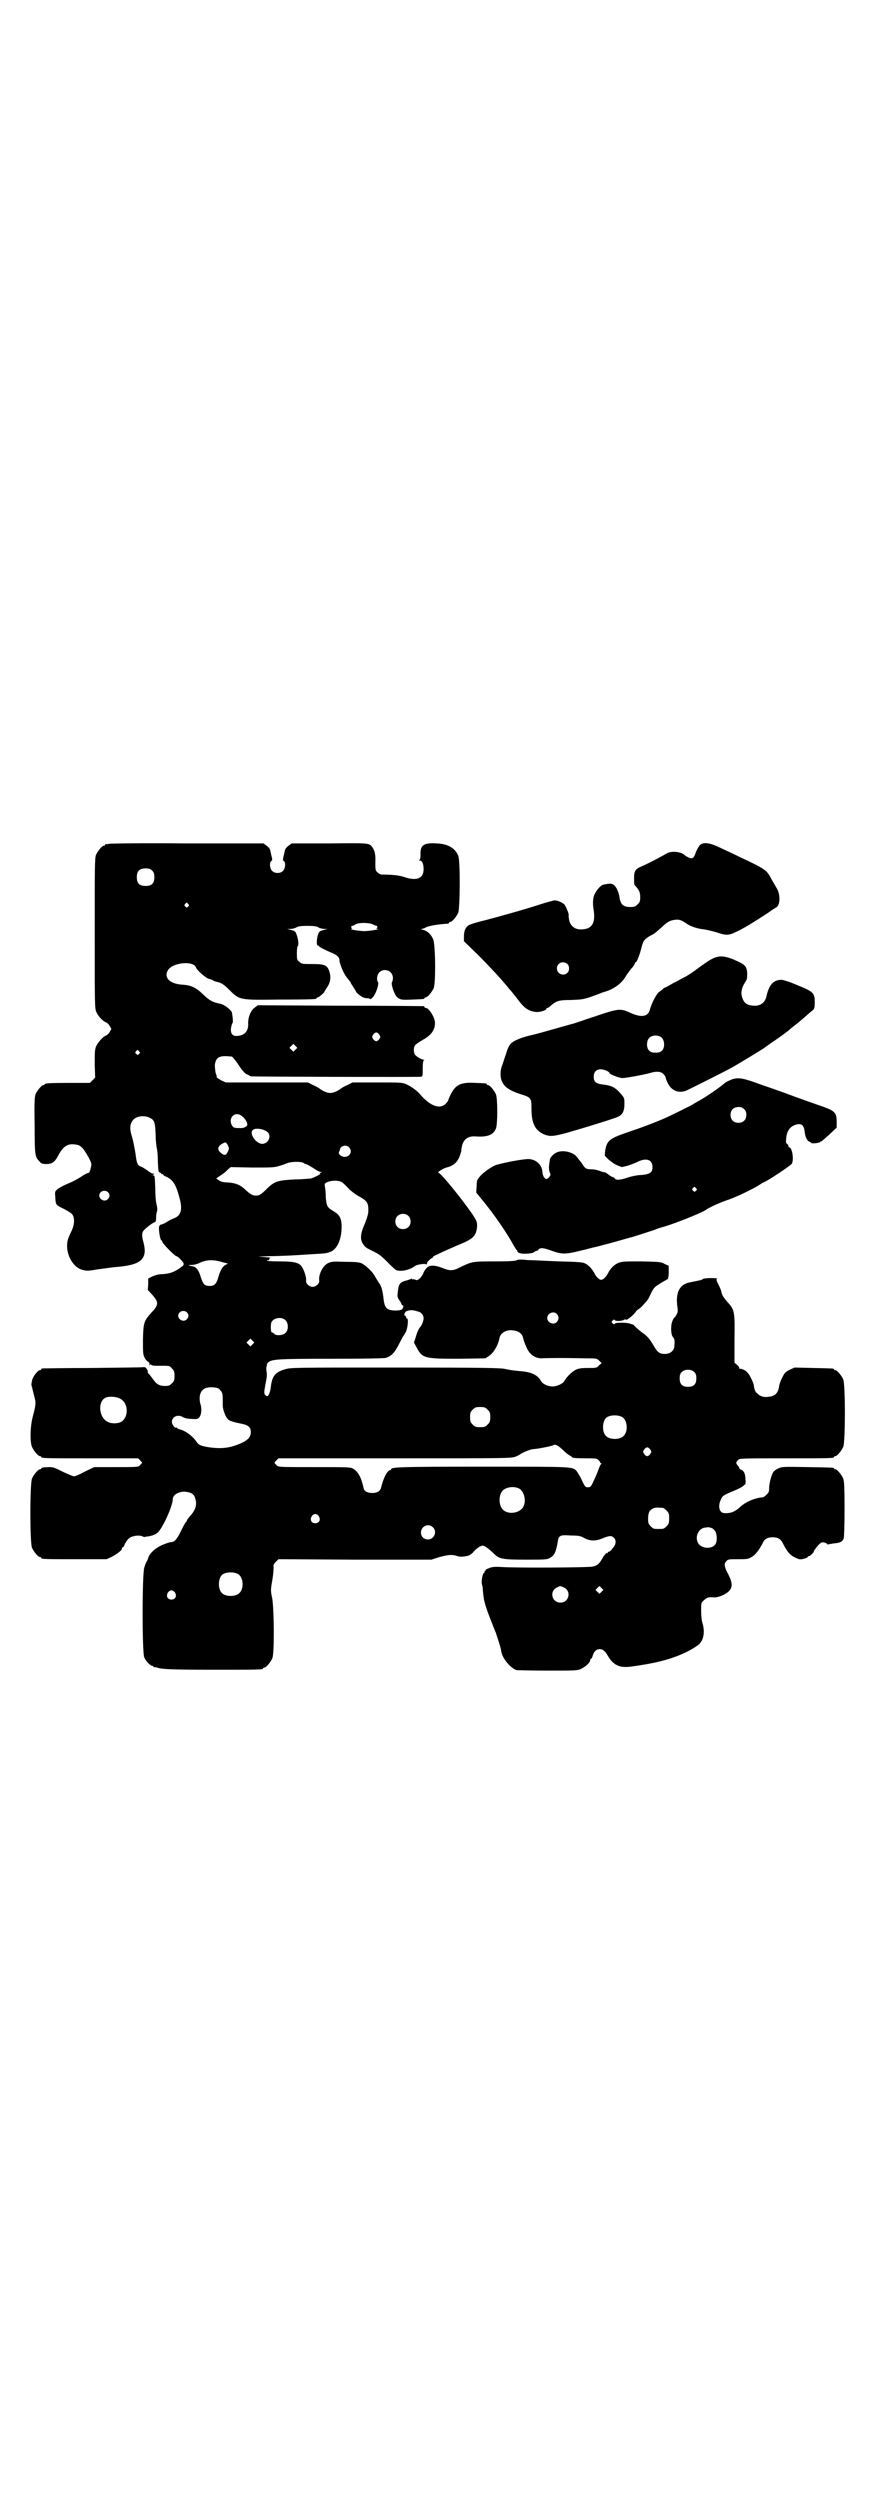 <?xml version="1.0" standalone="no"?>
<!DOCTYPE svg PUBLIC "-//W3C//DTD SVG 20010904//EN"
 "http://www.w3.org/TR/2001/REC-SVG-20010904/DTD/svg10.dtd">
<svg version="1.0" xmlns="http://www.w3.org/2000/svg"
 width="1000pt" height="2850pt" viewBox="0 0 1000 2850"
 preserveAspectRatio="xMidYMid meet">
<g transform="translate(0,2850) scale(0.5,-0.5)"
fill="#000000" stroke="none">
<path d="M248 3776 c-3 -1 -6 -1 -7 0 0 0 -1 0 -1 -2 0 -1 -1 -2 -3 -2 -4 0
-14 -12 -18 -21 -3 -7 -3 -27 -3 -179 0 -168 0 -171 4 -180 4 -9 15 -21 22
-23 2 -1 6 -4 8 -8 l4 -7 -4 -7 c-2 -4 -6 -7 -8 -8 -7 -2 -19 -16 -23 -25 -3
-8 -3 -15 -3 -40 l1 -31 -6 -6 -6 -6 -46 0 c-47 0 -57 -1 -57 -3 0 -1 -1 -2
-3 -2 -4 0 -14 -12 -18 -21 -2 -6 -3 -17 -2 -72 0 -68 1 -71 11 -81 4 -5 6 -6
16 -6 12 0 18 4 25 16 11 22 21 30 36 29 16 -1 20 -4 34 -28 7 -13 8 -16 7
-22 -3 -12 -4 -15 -6 -15 -1 0 -6 -2 -11 -5 -12 -8 -22 -14 -37 -20 -7 -3 -17
-8 -21 -11 -8 -6 -8 -7 -7 -18 1 -20 1 -19 19 -28 10 -5 19 -11 20 -13 6 -9 5
-24 -3 -40 -8 -17 -9 -21 -9 -34 1 -24 16 -47 34 -52 11 -3 13 -3 37 1 14 2
36 5 49 6 50 5 64 19 54 56 -4 15 -4 22 2 28 6 6 19 16 23 17 3 1 4 3 4 11 0
6 1 12 2 14 1 2 1 8 -1 16 -2 7 -3 25 -3 40 -1 22 -1 26 -4 26 -3 0 -3 0 0 2
3 2 2 2 -1 2 -2 0 -7 3 -11 6 -4 3 -10 7 -14 9 -11 4 -12 7 -15 31 -2 11 -5
29 -8 38 -6 19 -5 30 3 39 9 10 31 11 43 1 6 -5 7 -12 8 -37 0 -13 2 -27 3
-31 1 -4 2 -17 2 -29 1 -20 1 -23 4 -24 2 -1 4 -2 4 -3 0 -1 1 -2 2 -1 1 1 2
0 2 -1 0 -1 2 -3 5 -4 17 -7 24 -18 32 -48 8 -28 4 -42 -13 -48 -5 -2 -13 -6
-17 -9 -5 -3 -10 -5 -12 -5 -1 0 -3 -2 -4 -4 -2 -5 2 -31 5 -32 1 0 2 -2 2 -3
0 -4 29 -33 32 -33 3 0 13 -10 16 -15 2 -5 1 -6 -9 -13 -13 -9 -23 -12 -38
-13 -9 0 -16 -2 -23 -5 l-10 -5 0 -13 -1 -13 11 -12 c14 -16 14 -22 -2 -39
-18 -20 -19 -23 -20 -62 0 -31 0 -34 4 -42 2 -4 6 -8 8 -9 2 -1 3 -2 3 -6 -1
-3 -1 -3 1 -1 1 2 2 2 3 0 1 -1 5 -2 9 -2 34 0 32 1 38 -6 5 -5 6 -7 6 -17 0
-10 -1 -12 -6 -17 -5 -5 -7 -6 -16 -6 -12 0 -19 4 -26 14 -6 8 -8 11 -12 15
-1 2 -2 3 -1 3 1 0 0 3 -2 6 -2 4 -4 5 -7 5 -3 -1 -55 -1 -117 -2 -62 0 -113
-1 -114 -1 -2 0 -3 -1 -3 -2 0 -1 -1 -2 -3 -2 -5 0 -17 -16 -18 -24 -1 -5 -2
-10 -1 -11 1 -4 6 -24 8 -32 2 -9 1 -15 -6 -42 -5 -20 -6 -55 -1 -66 4 -9 14
-21 18 -21 2 0 3 -1 3 -2 0 -3 12 -3 116 -3 l105 0 5 -5 c3 -3 4 -5 4 -6 -1 0
-3 -3 -5 -5 -4 -4 -6 -4 -54 -4 l-50 0 -21 -10 c-11 -6 -22 -11 -25 -11 -3 0
-14 5 -25 10 -16 8 -22 11 -30 11 -12 0 -20 -1 -20 -3 0 -1 -1 -2 -3 -2 -4 0
-14 -12 -18 -21 -5 -11 -5 -147 0 -158 4 -9 14 -21 18 -21 2 0 3 -1 3 -2 0 -3
11 -3 80 -3 l69 0 11 5 c13 7 24 15 24 19 0 2 1 3 2 3 1 0 3 3 4 6 4 9 10 16
16 18 7 3 20 4 25 1 2 -1 5 -2 6 -1 1 0 4 1 7 1 11 2 15 4 21 8 11 9 35 61 35
77 0 11 18 20 34 16 11 -2 16 -7 18 -17 3 -13 0 -22 -10 -35 -6 -6 -10 -12
-10 -13 0 -2 -1 -3 -2 -3 -1 -1 -6 -10 -11 -20 -9 -19 -15 -26 -23 -26 -2 0
-9 -2 -16 -5 -17 -6 -33 -20 -36 -31 -1 -4 -3 -8 -4 -9 -1 -1 -3 -7 -5 -13 -5
-17 -5 -194 0 -205 4 -9 14 -19 18 -19 2 0 3 -1 3 -2 0 -2 1 -2 1 -1 1 0 4 0
7 -1 10 -4 35 -5 133 -5 97 0 109 0 109 3 0 1 1 2 3 2 4 0 14 12 18 21 5 11 4
108 0 136 -4 18 -4 20 0 42 2 12 3 25 3 29 -1 5 0 8 5 13 l6 6 174 -1 175 0
15 5 c22 6 30 7 41 4 9 -3 14 -3 28 0 3 1 9 5 12 9 7 8 16 14 21 14 4 0 12 -6
23 -16 14 -15 21 -16 77 -16 40 0 47 0 53 4 10 5 14 13 18 37 2 14 5 16 30 14
18 0 22 -1 31 -6 13 -7 26 -7 42 0 15 6 20 6 25 1 6 -6 5 -16 -3 -24 -3 -5 -7
-8 -9 -8 -1 0 -2 -1 -2 -2 0 -1 -1 -2 -2 -1 -1 1 -4 -3 -8 -8 -9 -17 -14 -21
-26 -23 -12 -2 -162 -3 -202 -1 -18 1 -24 1 -32 -2 -5 -2 -9 -4 -9 -5 1 -1 0
-2 -1 -2 -1 0 -2 -1 -1 -2 1 -1 0 -2 -1 -2 -3 0 -7 -19 -5 -26 1 -3 2 -8 2
-11 0 -3 1 -12 2 -19 1 -9 5 -23 14 -46 7 -18 13 -34 14 -35 0 -1 3 -10 6 -19
3 -9 6 -20 6 -23 3 -17 21 -38 35 -43 3 0 34 -1 70 -1 59 0 66 0 75 3 10 4 23
15 23 21 0 2 1 3 2 3 1 0 3 4 4 8 3 9 8 14 16 14 6 0 12 -4 18 -15 13 -22 27
-28 52 -25 52 7 86 15 118 29 16 7 35 18 40 24 9 10 11 26 7 43 -3 8 -4 20 -4
32 0 18 0 18 7 24 6 6 11 7 22 6 8 -1 26 6 33 13 11 10 10 21 -3 45 -6 12 -7
19 -2 24 4 5 6 5 27 5 20 0 23 0 31 5 9 5 17 16 25 31 4 10 11 14 23 14 12 0
19 -4 24 -15 9 -18 16 -26 27 -31 10 -5 12 -5 20 -3 5 1 9 3 9 4 0 1 1 2 3 2
2 0 11 8 11 11 0 1 1 3 10 14 7 7 8 7 14 6 3 -1 6 -2 6 -3 0 -1 1 -2 3 -1 1 0
7 1 12 2 15 1 20 4 23 11 1 4 2 28 2 68 0 52 -1 63 -3 69 -4 9 -14 21 -18 21
-2 0 -3 1 -3 2 0 2 -2 2 -61 3 -55 1 -57 1 -66 -3 -5 -2 -10 -6 -12 -9 -4 -7
-9 -25 -9 -36 0 -8 -1 -10 -6 -15 -3 -3 -7 -6 -9 -6 -17 -1 -38 -10 -50 -21
-12 -11 -21 -15 -33 -15 -8 0 -10 1 -13 5 -4 6 -4 16 1 26 3 8 6 10 25 18 17
7 22 10 26 13 2 2 4 4 5 4 0 0 1 5 0 11 0 13 -4 20 -10 22 -2 1 -4 2 -4 4 0 1
-2 4 -4 6 -4 5 -4 7 1 12 4 4 6 4 106 4 101 0 113 0 113 3 0 1 1 2 3 2 4 0 14
12 18 21 5 11 5 143 0 154 -4 9 -14 21 -18 21 -2 0 -3 1 -3 2 0 2 -1 2 -48 3
l-42 1 -11 -5 c-10 -5 -12 -7 -17 -18 -4 -7 -7 -16 -7 -19 -3 -18 -10 -24 -28
-25 -9 -1 -16 2 -22 8 -4 3 -6 6 -8 18 0 3 -3 11 -7 18 -4 9 -8 13 -14 17 -4
2 -9 4 -10 3 -1 -1 -2 0 -2 2 0 1 -2 5 -5 7 l-6 5 0 54 c1 60 0 66 -13 81 -12
13 -15 19 -17 26 0 4 -4 12 -7 18 -5 10 -5 12 -2 13 2 0 -5 1 -14 1 -10 0 -18
-1 -19 -2 0 -1 -5 -3 -11 -4 -5 -1 -15 -3 -20 -4 -23 -5 -32 -24 -27 -57 1 -7
1 -11 -2 -16 -2 -4 -4 -7 -5 -7 -1 0 -3 -4 -5 -9 -4 -11 -3 -31 2 -36 3 -3 4
-7 3 -19 0 -11 -9 -19 -22 -19 -12 0 -17 4 -26 20 -8 14 -15 22 -26 29 -5 4
-11 9 -14 12 -3 3 -5 5 -6 6 -1 0 -4 1 -7 2 -8 3 -34 3 -35 0 -1 -2 -2 -2 -5
1 -3 3 -3 3 0 6 3 3 4 3 5 1 2 -3 18 -2 21 1 2 1 4 1 5 0 2 -1 16 10 21 17 2
3 5 6 7 7 2 1 7 5 12 11 10 11 10 11 17 26 6 12 8 14 21 22 8 5 16 9 17 10 1
1 2 7 2 15 l0 15 -9 4 c-8 5 -12 5 -53 6 -41 0 -45 0 -54 -4 -9 -4 -17 -12
-23 -24 -4 -8 -11 -14 -15 -14 -4 0 -11 6 -15 14 -5 10 -13 19 -21 23 -5 3
-14 4 -59 5 -29 1 -62 3 -73 3 -16 2 -22 1 -24 0 -3 -2 -16 -3 -50 -3 -51 0
-52 0 -79 -13 -17 -9 -24 -9 -41 -2 -18 7 -30 7 -36 0 -3 -3 -7 -9 -8 -13 -5
-10 -13 -17 -17 -14 -2 1 -5 2 -6 1 -1 -1 -2 0 -2 1 0 1 -1 1 -3 0 -2 -1 -8
-3 -12 -4 -14 -4 -16 -8 -18 -27 -1 -8 -1 -11 4 -18 3 -4 5 -8 5 -9 0 -1 1 -2
2 -2 3 0 2 -6 -1 -9 -3 -3 -16 -4 -26 -2 -10 2 -14 8 -16 23 -2 20 -5 31 -10
38 -3 4 -7 11 -10 16 -5 10 -19 23 -29 29 -6 3 -13 4 -38 4 -29 1 -31 1 -40
-3 -12 -6 -22 -26 -20 -40 1 -6 -7 -14 -15 -14 -8 0 -16 8 -15 14 1 6 -3 20
-8 29 -6 12 -17 15 -52 15 -20 0 -30 1 -29 2 1 1 2 2 3 1 1 -1 2 0 2 2 0 2 1
3 3 3 1 1 -6 1 -16 2 -16 1 -15 1 14 2 18 0 34 1 37 1 5 0 38 2 69 4 21 1 27
2 35 6 15 8 24 31 23 61 -1 15 -5 22 -16 29 -17 10 -18 12 -20 32 0 10 -1 21
-2 25 -1 7 -1 8 6 11 9 4 25 4 32 0 2 -1 10 -8 16 -15 7 -7 18 -15 26 -19 16
-9 19 -14 19 -30 0 -9 -2 -15 -8 -31 -10 -22 -11 -35 -5 -45 6 -9 6 -9 24 -18
13 -6 19 -11 32 -24 9 -9 18 -18 21 -19 12 -4 32 1 43 10 4 3 25 6 25 3 0 -1
1 -1 1 1 1 2 2 3 1 3 0 2 10 11 12 11 1 0 2 1 1 2 0 0 2 2 6 4 3 1 11 5 17 8
14 6 31 14 39 17 17 7 21 10 27 14 8 7 11 14 12 27 0 10 0 11 -11 28 -24 35
-72 94 -77 94 -5 0 10 10 18 12 17 4 26 13 31 28 2 6 4 12 3 13 0 0 1 5 2 10
4 14 14 21 30 20 27 -2 41 3 47 18 4 10 4 68 0 78 -4 9 -14 21 -18 21 -2 0 -3
1 -3 2 0 2 -1 2 -26 3 -33 2 -45 -4 -56 -26 -3 -6 -6 -13 -6 -14 0 -1 -3 -5
-6 -8 -14 -13 -36 -4 -59 23 -8 9 -21 18 -33 23 -7 3 -16 3 -64 3 l-56 0 -12
-6 c-7 -3 -14 -7 -16 -9 -7 -5 -16 -9 -23 -9 -7 0 -16 4 -23 9 -2 2 -9 6 -16
9 l-12 6 -94 0 -93 0 -11 5 c-5 3 -10 6 -10 7 1 0 0 4 -2 9 -1 4 -2 12 -2 19
2 15 8 20 24 20 6 0 13 -1 15 -1 2 -1 9 -10 15 -19 7 -11 14 -19 18 -21 3 -1
5 -2 6 -3 1 -1 2 -1 4 -2 4 -1 382 -2 388 -1 4 1 4 2 4 19 0 12 1 18 3 19 1 0
1 1 -1 1 -5 0 -18 8 -20 12 -3 5 -3 15 0 20 1 2 9 8 18 13 20 11 28 23 28 39
0 12 -14 34 -21 34 -2 0 -3 1 -3 2 0 1 -1 2 -2 2 -2 0 -87 1 -191 1 l-187 1
-8 -6 c-9 -7 -15 -23 -14 -38 0 -17 -10 -26 -28 -26 -9 0 -13 8 -11 19 1 5 2
9 3 10 2 1 1 12 -1 24 -1 6 -17 18 -25 20 -20 4 -26 8 -39 20 -17 17 -29 23
-50 24 -28 2 -42 16 -32 33 11 18 59 22 64 6 2 -6 22 -24 30 -26 5 -1 9 -3 10
-4 1 -1 5 -2 9 -3 9 -2 15 -6 26 -17 25 -25 24 -24 117 -23 81 0 83 1 83 3 0
1 1 2 3 2 2 0 15 11 15 13 0 1 3 5 6 10 7 10 9 21 6 33 -5 18 -11 20 -41 20
-21 0 -23 0 -28 5 -6 4 -6 6 -6 20 0 9 1 16 2 16 3 1 1 18 -3 27 -2 7 -5 8
-14 10 l-7 2 7 0 c3 0 9 1 13 3 4 3 11 4 26 4 15 0 22 -1 26 -4 4 -2 10 -3 13
-3 l7 0 -7 -2 c-4 -1 -9 -2 -11 -4 -6 -5 -9 -32 -4 -32 2 0 3 -1 3 -2 0 -1 15
-9 30 -15 10 -4 16 -10 16 -15 0 -9 10 -33 18 -42 4 -5 8 -10 8 -11 0 -1 3 -5
6 -10 3 -5 6 -9 6 -10 0 -2 11 -11 16 -13 2 -1 7 -2 10 -2 3 0 6 -1 6 -2 0 -1
3 1 6 4 7 7 15 31 12 35 -4 4 -2 17 3 22 11 11 31 4 31 -13 0 -4 -1 -8 -2 -9
-3 -4 5 -28 11 -34 8 -7 11 -7 36 -6 25 1 27 1 27 3 0 1 1 2 3 2 4 0 14 12 18
21 5 12 4 99 -1 111 -5 12 -13 19 -23 22 -5 1 -6 2 -4 2 3 0 8 2 11 4 6 3 28
7 50 8 1 1 2 1 2 2 0 1 1 2 3 2 4 0 14 12 18 21 4 10 5 119 0 130 -7 17 -23
27 -49 28 -30 2 -38 -4 -37 -26 0 -8 -1 -11 -3 -12 -2 0 -1 -1 1 -1 6 0 9 -8
9 -20 0 -21 -16 -27 -43 -18 -11 4 -27 6 -53 6 -2 0 -6 2 -9 5 -5 4 -5 6 -5
23 1 19 -2 28 -8 36 -7 8 -9 8 -98 7 l-85 0 -8 -6 c-5 -4 -7 -7 -8 -13 -1 -4
-2 -10 -3 -13 -1 -5 -1 -7 1 -8 5 -2 4 -18 -2 -23 -6 -6 -19 -6 -25 1 -5 5 -6
20 -1 22 2 1 2 3 1 8 -1 3 -2 9 -3 13 -1 6 -3 9 -8 13 l-8 6 -174 0 c-96 1
-176 0 -179 -1z m99 -61 c4 -4 5 -7 5 -15 0 -14 -6 -20 -20 -20 -14 0 -20 6
-20 20 0 14 6 20 20 20 8 0 11 -1 15 -5z m82 -76 c3 -3 3 -3 0 -6 -3 -3 -3 -3
-6 0 -3 2 -3 3 -1 6 4 4 4 4 7 0z m424 -48 c3 -1 5 -2 5 -2 0 1 1 1 2 -1 1 -2
1 -3 -1 -4 -1 -1 -1 -2 2 -2 8 -1 -22 -5 -31 -5 -17 1 -33 4 -29 5 2 1 3 2 2
2 -2 0 -2 1 -2 3 1 2 2 3 3 2 1 0 3 1 6 3 6 5 35 5 43 -1z m12 -250 c3 -5 3
-5 0 -10 -2 -3 -5 -5 -7 -5 -2 0 -5 2 -7 5 -3 5 -3 5 0 10 2 3 5 5 7 5 2 0 5
-2 7 -5z m-191 -34 l-5 -5 -4 4 -5 5 4 4 5 5 4 -4 5 -5 -4 -4z m-357 -4 c3 -3
3 -3 0 -6 -3 -3 -3 -3 -6 0 -3 2 -3 3 -1 6 4 4 4 4 7 0z m235 -148 c7 -5 12
-14 12 -19 0 -4 -7 -8 -14 -8 -16 0 -17 0 -21 6 -10 18 8 34 23 21z m58 -36
c10 -9 2 -27 -12 -27 -14 0 -31 24 -21 32 6 5 25 2 33 -5z m-91 -29 c4 -8 4
-9 0 -17 -4 -8 -8 -8 -16 -1 -9 8 -6 16 7 22 5 2 5 2 9 -4z m277 -6 c12 -13
-6 -29 -20 -18 -3 3 -4 5 -3 7 1 2 2 5 2 5 1 10 15 13 21 6z m-103 -36 c1 -1
3 -2 4 -2 2 0 9 -4 17 -9 7 -5 15 -9 17 -9 4 0 4 0 0 -2 -3 -1 -3 -2 -1 -2 4
0 -14 -9 -21 -11 -3 0 -19 -2 -35 -2 -39 -2 -47 -4 -63 -19 -15 -15 -19 -18
-27 -18 -8 0 -13 3 -24 13 -11 11 -23 16 -40 17 -11 0 -17 2 -21 5 l-6 4 10 7
c5 3 13 9 16 13 l7 6 49 -1 c46 0 50 0 63 4 7 2 15 5 17 6 10 4 34 4 38 0z
m-447 -66 c5 -5 5 -11 0 -16 -10 -10 -27 5 -16 16 4 4 12 4 16 0z m685 -54 c7
-6 7 -19 1 -25 -6 -7 -19 -7 -25 -1 -7 6 -7 19 -1 25 6 7 19 7 25 1z m-423
-106 l12 -3 -6 -3 c-7 -4 -12 -13 -17 -31 -4 -13 -9 -17 -19 -17 -11 0 -15 4
-20 20 -5 17 -11 24 -20 25 -10 2 -10 3 0 3 4 0 12 2 16 4 16 8 32 9 54 2z
m444 -112 c8 -1 14 -8 14 -16 0 -5 -4 -16 -8 -20 -3 -3 -7 -12 -10 -23 l-4
-12 6 -11 c13 -25 18 -26 96 -26 l61 1 9 6 c10 7 20 24 23 40 2 11 14 19 28
18 15 -1 24 -7 26 -18 2 -7 3 -11 9 -24 7 -14 19 -22 33 -22 12 1 60 1 98 0
27 0 28 0 33 -5 l6 -6 -6 -5 c-5 -6 -6 -6 -25 -6 -16 0 -21 -1 -28 -4 -11 -6
-21 -17 -27 -27 -3 -5 -18 -12 -27 -11 -10 0 -22 6 -25 12 -8 14 -21 21 -50
23 -11 1 -26 3 -33 5 -10 2 -46 3 -250 3 -227 0 -239 0 -251 -4 -24 -7 -30
-16 -33 -45 -1 -5 -3 -12 -5 -14 -2 -3 -3 -3 -7 0 -3 4 -3 6 0 23 4 19 4 24 3
30 -1 5 -1 10 0 13 1 3 1 5 1 5 -1 0 0 1 2 3 8 8 19 9 143 9 84 0 121 1 126 2
12 4 19 11 27 26 10 19 12 23 13 24 1 1 3 5 6 10 4 10 6 30 2 30 -1 0 -2 1 -2
3 0 2 -1 3 -2 3 -3 0 -2 6 1 9 3 3 14 5 19 3 2 0 5 -1 8 -2z m-526 -2 c5 -5 5
-11 0 -16 -10 -10 -27 5 -16 16 4 4 12 4 16 0z m844 -4 c5 -6 5 -12 0 -18 -7
-8 -22 -2 -22 9 0 11 15 17 22 9z m-618 -15 c6 -7 6 -22 -1 -28 -5 -6 -22 -7
-26 -2 -1 2 -3 3 -5 3 -2 0 -3 10 -2 19 1 14 24 19 34 8z m-76 -54 l-5 -5 -4
4 -5 5 4 4 5 5 4 -4 5 -5 -4 -4z m1008 -64 c3 -3 4 -7 4 -14 0 -13 -6 -19 -19
-19 -13 0 -19 6 -19 19 0 7 1 11 4 14 7 8 23 8 30 0z m-1085 -37 c1 -1 4 -4 6
-7 3 -5 3 -8 3 -32 0 -8 6 -25 11 -30 4 -5 12 -7 31 -11 16 -3 22 -8 22 -19 0
-10 -5 -17 -19 -24 -26 -12 -45 -15 -75 -11 -19 3 -25 5 -30 13 -8 12 -25 25
-38 28 -3 1 -6 2 -6 3 0 1 -1 2 -2 1 -3 -2 -10 7 -10 13 0 12 14 18 25 11 3
-2 11 -4 19 -4 12 -1 14 -1 18 3 5 5 7 19 3 31 -5 19 1 34 15 37 8 2 21 1 27
-2z m-225 -23 c20 -10 20 -45 0 -54 -8 -3 -21 -3 -28 1 -20 9 -24 45 -6 55 8
4 25 3 34 -2z m838 -25 c5 -5 6 -7 6 -17 0 -10 -1 -12 -6 -17 -5 -5 -7 -6 -17
-6 -10 0 -12 1 -17 6 -5 5 -6 7 -6 17 0 10 1 12 6 17 5 5 7 6 17 6 10 0 12 -1
17 -6z m307 -17 c12 -7 14 -33 3 -43 -8 -9 -32 -9 -40 0 -9 8 -9 32 0 41 7 7
27 8 37 2z m-146 -66 c3 -2 10 -8 14 -12 5 -5 11 -9 13 -10 2 -1 4 -2 4 -3 0
-2 9 -3 34 -3 20 0 23 0 27 -4 2 -2 4 -5 4 -5 -1 -1 0 -2 1 -2 2 0 2 -1 1 -2
-1 0 -4 -6 -6 -12 -2 -6 -7 -18 -11 -26 -6 -14 -8 -15 -13 -15 -6 0 -7 1 -14
16 -4 9 -10 18 -12 21 -10 10 -3 10 -213 10 -191 0 -210 -1 -210 -6 0 -1 -1
-2 -2 -2 -7 0 -16 -19 -21 -40 -2 -8 -9 -12 -20 -12 -11 0 -19 4 -20 12 -5 23
-12 36 -23 43 -7 4 -10 4 -89 4 -80 0 -82 0 -86 4 -2 2 -4 5 -5 5 0 1 1 3 4 6
l5 5 266 0 c254 0 266 0 275 4 5 2 9 4 10 5 3 3 24 12 30 12 7 0 44 7 46 9 2
2 6 1 11 -2z m210 -8 c3 -5 3 -5 0 -10 -2 -3 -5 -5 -7 -5 -2 0 -5 2 -7 5 -3 5
-3 5 0 10 2 3 5 5 7 5 2 0 5 -2 7 -5z m-301 -88 c16 -7 20 -37 7 -48 -12 -11
-34 -11 -43 0 -9 10 -9 32 0 42 7 8 24 11 36 6z m330 -45 c1 0 5 -3 8 -6 5 -5
6 -7 6 -18 0 -11 -1 -13 -6 -18 -6 -6 -7 -6 -18 -6 -11 0 -12 0 -18 6 -5 5 -6
7 -6 17 0 14 3 20 12 24 5 2 8 2 22 1z m-785 -19 c5 -8 1 -16 -8 -16 -9 0 -13
8 -8 16 2 3 5 5 8 5 3 0 6 -2 8 -5z m260 -25 c11 -10 3 -28 -11 -28 -9 0 -16
6 -16 16 0 14 17 22 27 12z m636 -2 c3 -1 6 -4 8 -7 4 -6 5 -22 1 -29 -6 -11
-27 -12 -37 -2 -12 12 -5 36 12 39 3 0 7 1 8 1 2 0 5 -1 8 -2z m-1080 -105
c12 -7 14 -33 3 -43 -8 -9 -32 -9 -40 0 -9 8 -9 32 0 41 7 7 27 8 37 2z m742
-30 c19 -8 13 -35 -7 -35 -20 0 -26 27 -7 35 8 4 6 3 14 0z m87 -10 l-5 -5 -4
4 -5 5 4 4 5 5 4 -4 5 -5 -4 -4z m-973 -2 c5 -8 1 -16 -8 -16 -9 0 -13 8 -8
16 2 3 5 5 8 5 3 0 6 -2 8 -5z"/>
<path d="M1596 3773 c-3 -4 -7 -10 -9 -16 -5 -14 -7 -15 -15 -13 -4 2 -8 4 -9
5 -8 9 -31 12 -43 5 -8 -5 -40 -22 -56 -29 -15 -6 -18 -11 -18 -26 0 -16 0
-16 4 -20 8 -9 10 -14 10 -25 0 -9 -1 -11 -6 -16 -5 -5 -7 -6 -17 -6 -15 0
-22 6 -24 21 -2 14 -8 26 -14 30 -5 3 -8 3 -23 0 -4 0 -15 -11 -19 -20 -5 -8
-6 -22 -3 -39 4 -29 -4 -42 -27 -43 -15 -1 -26 7 -29 21 -1 6 -2 11 -1 11 1 2
-6 20 -10 25 -6 5 -17 10 -24 9 -3 -1 -16 -4 -28 -8 -30 -10 -90 -27 -128 -37
-17 -4 -34 -9 -37 -11 -8 -4 -12 -13 -12 -26 l0 -11 35 -34 c34 -35 46 -48 62
-67 4 -5 9 -11 11 -13 7 -9 9 -11 15 -19 14 -19 24 -26 39 -28 8 -2 26 3 26 7
0 1 1 2 3 2 1 0 4 2 7 5 13 11 18 13 46 13 23 1 27 1 45 7 11 4 22 8 24 9 2 1
6 2 9 3 20 6 38 19 47 35 3 5 9 13 13 18 5 5 8 11 8 12 0 1 1 2 2 2 2 0 9 17
13 34 4 15 6 18 19 26 12 6 11 6 27 20 14 13 20 16 32 17 9 1 15 -2 25 -9 8
-6 26 -12 40 -13 6 -1 19 -4 29 -7 20 -7 27 -7 43 1 16 7 42 23 74 44 8 6 16
11 18 12 10 5 10 32 0 46 -3 5 -8 14 -11 19 -10 20 -14 23 -72 50 -12 6 -29
14 -38 18 -30 15 -44 17 -53 9z m-302 -271 c5 -5 5 -15 0 -20 -9 -9 -24 -2
-24 10 0 8 6 14 14 14 3 0 8 -2 10 -4z"/>
<path d="M1635 3518 c-9 -2 -16 -6 -41 -24 -13 -10 -27 -19 -31 -21 -5 -2 -16
-9 -27 -14 -10 -6 -19 -11 -20 -11 -1 0 -3 -1 -4 -3 -2 -1 -5 -4 -8 -6 -6 -3
-18 -26 -22 -41 -4 -16 -19 -19 -45 -7 -22 10 -26 10 -79 -8 -25 -8 -49 -17
-55 -18 -57 -16 -77 -22 -95 -26 -25 -6 -41 -14 -46 -22 -2 -3 -6 -12 -8 -20
-3 -8 -6 -18 -8 -24 -6 -13 -6 -32 0 -41 5 -11 18 -19 39 -26 26 -8 27 -9 27
-33 0 -34 8 -50 28 -59 14 -6 22 -5 52 3 42 12 110 33 118 37 10 5 14 13 14
29 0 13 0 14 -9 24 -12 14 -21 18 -38 20 -18 2 -23 6 -23 18 0 11 6 17 16 17
7 0 20 -5 20 -9 0 -2 22 -11 30 -11 7 0 51 8 64 12 13 4 24 3 29 -3 3 -3 5 -6
5 -8 0 -1 2 -7 5 -13 9 -17 24 -23 41 -17 9 4 89 44 107 54 19 11 60 36 71 43
6 5 13 9 15 11 8 5 42 29 44 32 1 1 6 5 10 8 4 3 15 12 23 19 8 7 17 15 20 17
3 3 4 6 4 18 0 21 -3 24 -40 39 -16 7 -32 12 -36 12 -18 0 -28 -11 -34 -37 -3
-15 -14 -23 -29 -22 -16 1 -23 6 -27 21 -3 10 0 21 7 32 5 7 5 10 5 21 -1 16
-5 20 -28 30 -18 8 -31 10 -41 7z m-125 -185 c6 -7 6 -22 0 -28 -4 -4 -7 -5
-15 -5 -8 0 -11 1 -15 5 -6 6 -6 21 0 28 7 8 23 8 30 0z"/>
<path d="M1672 3240 c-6 -2 -17 -7 -20 -10 -10 -9 -43 -32 -62 -42 -5 -3 -9
-5 -10 -6 -1 -1 -47 -24 -65 -32 -23 -10 -52 -21 -85 -32 -41 -14 -46 -19 -50
-42 l-1 -11 9 -9 c5 -4 14 -11 20 -13 l10 -4 13 3 c6 2 17 6 23 9 20 10 34 5
34 -12 0 -12 -5 -16 -25 -18 -9 0 -23 -3 -32 -6 -18 -6 -26 -6 -29 -2 -1 2 -3
3 -4 3 -1 0 -5 2 -9 5 -4 3 -8 6 -9 6 -2 0 -4 1 -6 1 -10 4 -18 6 -25 6 -13 0
-15 2 -23 15 -5 6 -11 14 -13 16 -10 9 -29 13 -42 8 -7 -2 -17 -12 -17 -17 0
-2 -1 -5 -1 -7 -2 -12 -1 -18 1 -23 2 -3 2 -5 -1 -9 -2 -3 -5 -5 -7 -5 -4 0
-9 8 -9 16 -1 18 -18 32 -38 29 -22 -2 -63 -11 -70 -14 -13 -6 -30 -19 -36
-27 -5 -6 -6 -9 -6 -21 l-1 -14 13 -16 c27 -32 60 -81 72 -104 3 -5 6 -10 7
-11 1 0 2 -2 2 -3 0 -2 2 -3 5 -4 7 -3 30 -1 33 2 2 2 4 3 5 3 2 0 4 1 5 3 4
5 12 4 31 -3 22 -8 31 -8 63 0 14 3 30 8 37 9 7 2 27 7 45 12 18 5 34 10 36
10 7 2 44 14 53 17 6 3 14 5 17 6 21 5 91 33 99 39 8 6 32 17 53 24 15 5 60
26 72 35 3 2 6 4 7 4 9 3 63 39 65 43 5 11 0 37 -6 37 -1 0 -2 1 -2 3 0 1 -1
4 -3 5 -3 2 -3 5 -2 13 1 15 8 26 20 30 14 5 20 1 22 -15 1 -12 6 -22 11 -23
2 -1 4 -2 4 -3 0 -2 19 0 20 2 0 1 1 2 2 1 1 0 9 7 19 16 l17 16 0 14 c0 19
-4 24 -29 33 -29 10 -68 24 -92 33 -14 5 -28 10 -31 11 -3 1 -18 6 -34 12 -29
10 -37 11 -50 8z m25 -69 c4 -4 5 -7 5 -13 0 -11 -7 -18 -18 -18 -11 0 -18 7
-18 18 0 11 7 18 18 18 6 0 9 -1 13 -5z m-110 -180 c3 -3 3 -3 0 -6 -3 -3 -3
-3 -6 0 -3 2 -3 3 -1 6 4 4 4 4 7 0z"/>
</g>
</svg>
